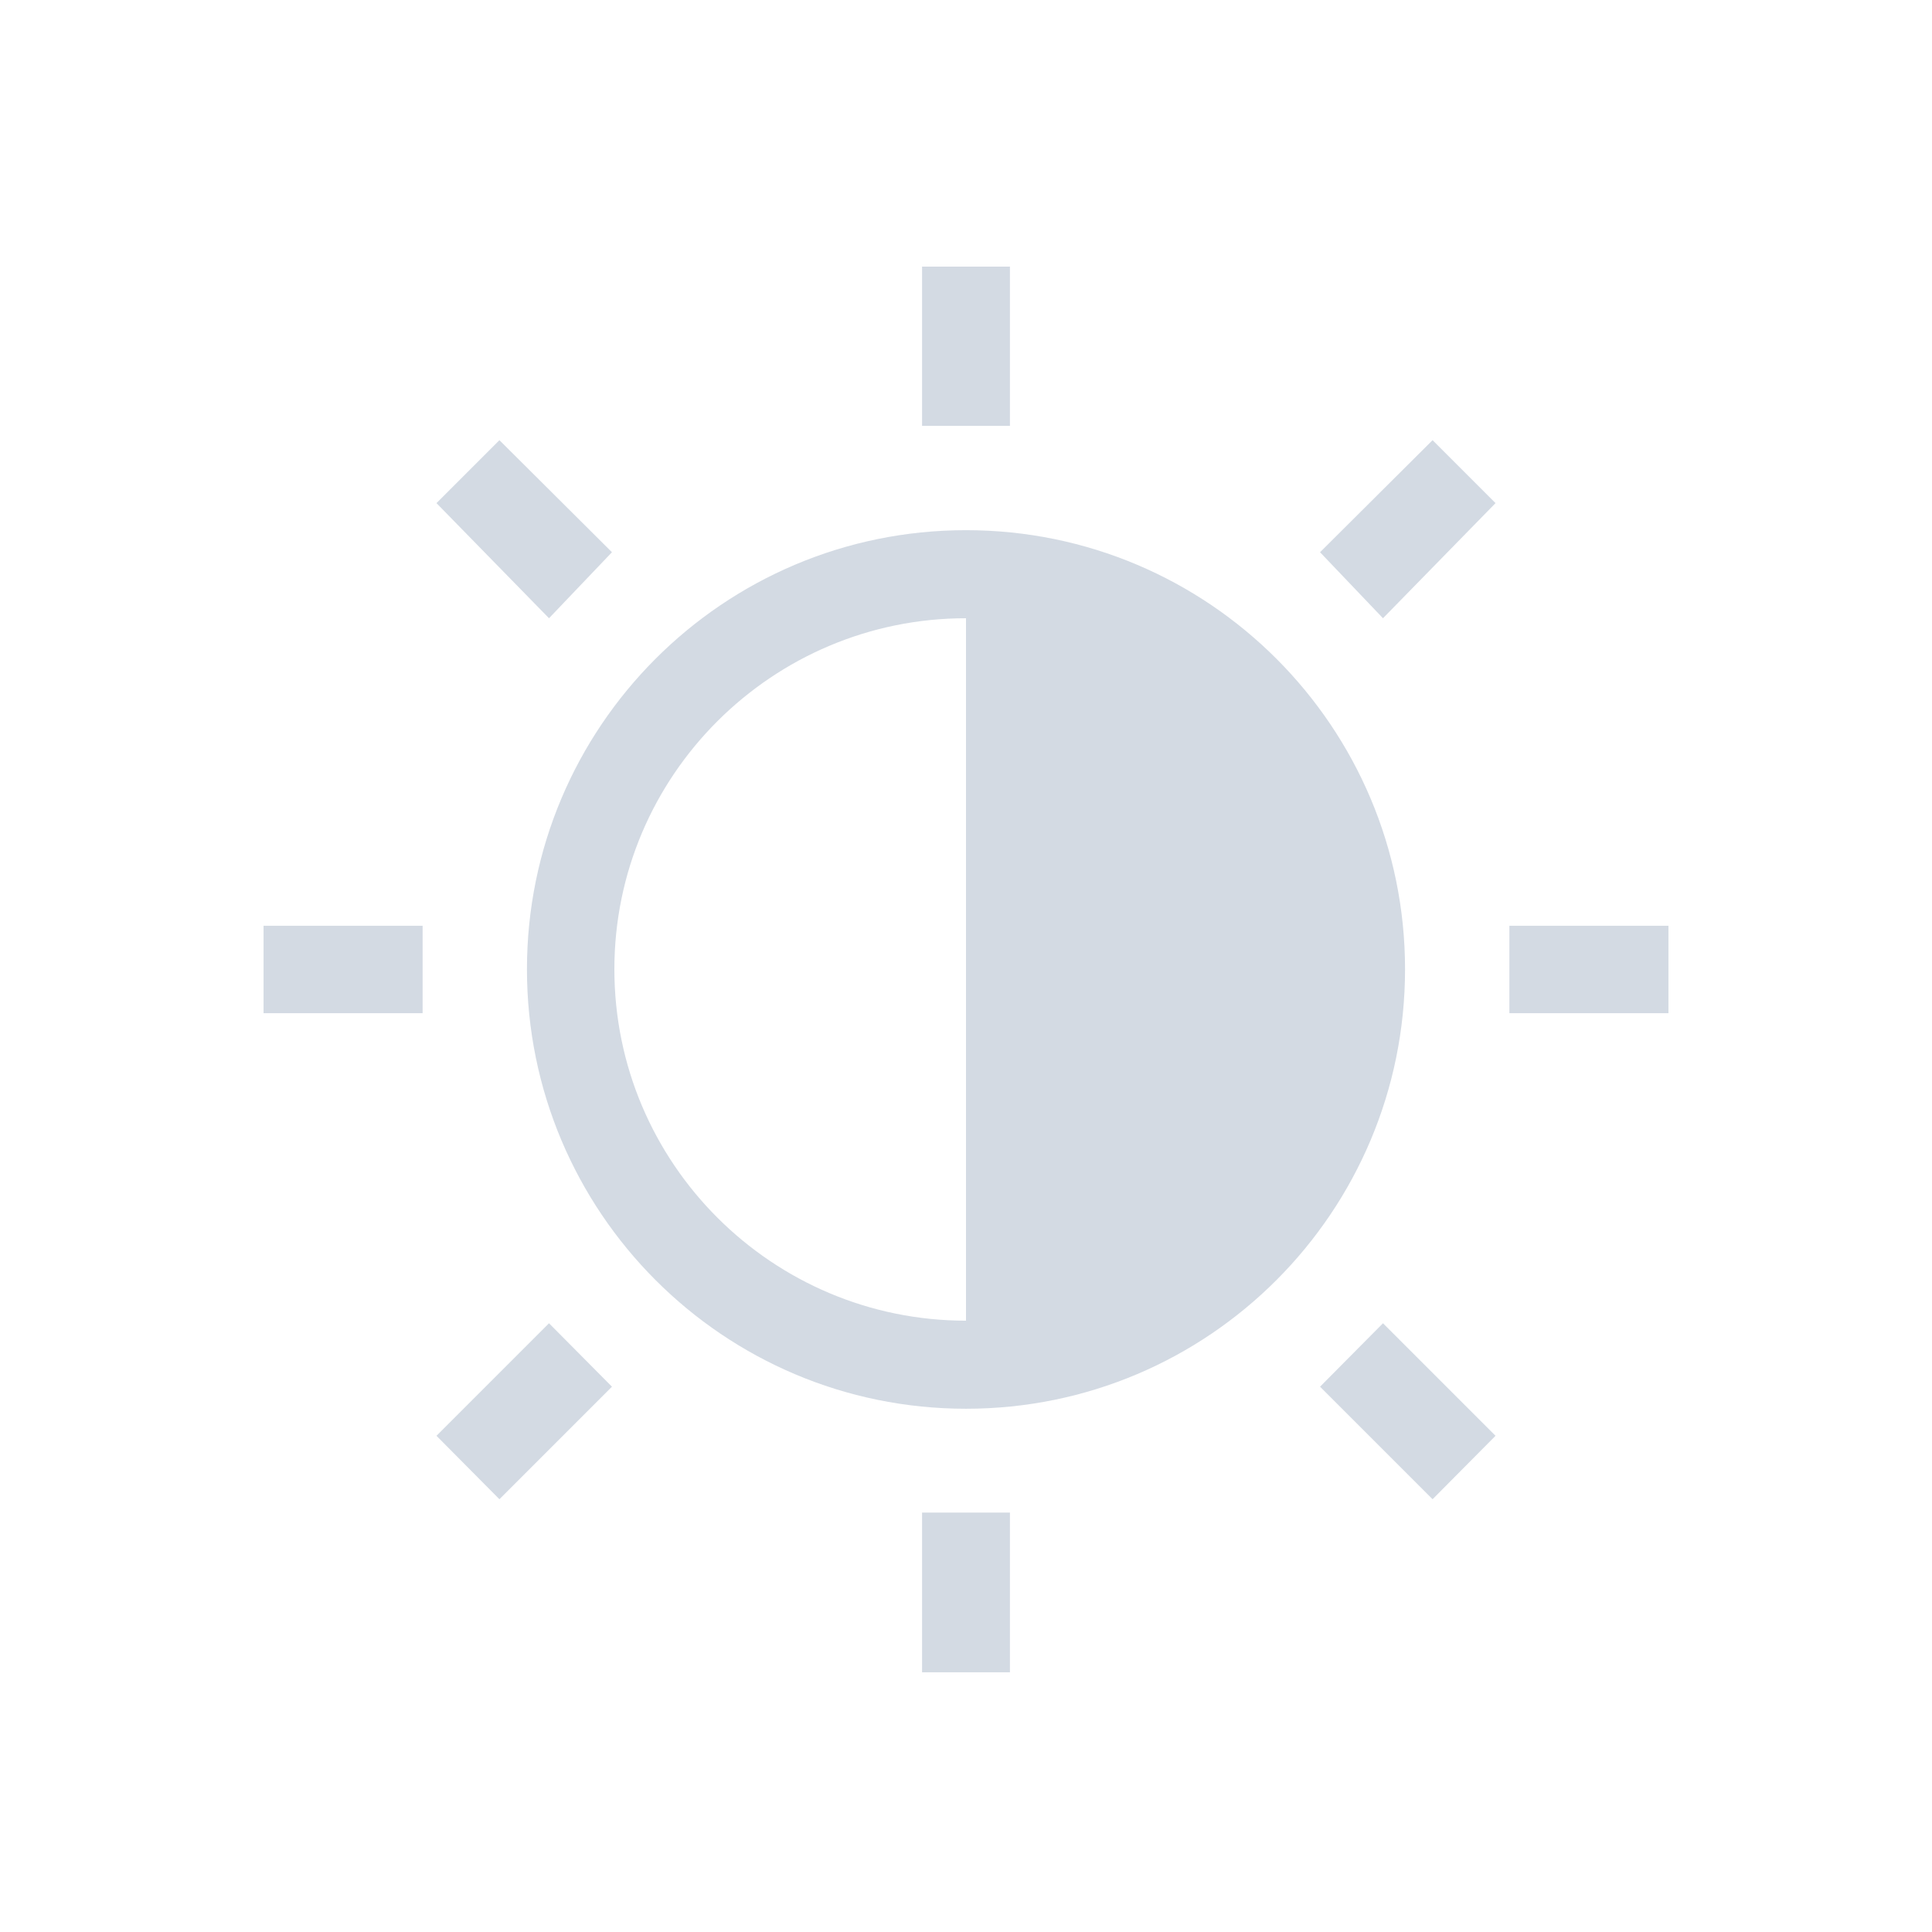 <?xml version="1.0" encoding="UTF-8"?>
<svg xmlns="http://www.w3.org/2000/svg" xmlns:xlink="http://www.w3.org/1999/xlink" width="12pt" height="12pt" viewBox="0 0 12 12" version="1.1">
<g id="surface1">
<path style=" stroke:none;fill-rule:nonzero;fill:rgb(82.745%,85.49%,89.02%);fill-opacity:1;" d="M 5.727 1.656 L 5.727 2.645 L 6.273 2.645 L 6.273 1.656 Z M 3.102 2.734 L 2.711 3.125 L 3.41 3.84 L 3.801 3.43 Z M 8.898 2.734 L 8.199 3.43 L 8.59 3.84 L 9.289 3.125 Z M 6 3.293 C 4.492 3.293 3.273 4.516 3.273 6.02 C 3.273 7.527 4.492 8.75 6 8.75 C 7.508 8.75 8.727 7.527 8.727 6.02 C 8.727 4.516 7.508 3.293 6 3.293 Z M 6 3.84 L 6 8.203 C 4.797 8.203 3.816 7.227 3.816 6.02 C 3.816 4.816 4.797 3.84 6 3.84 Z M 1.637 5.75 L 1.637 6.293 L 2.625 6.293 L 2.625 5.75 Z M 9.375 5.75 L 9.375 6.293 L 10.363 6.293 L 10.363 5.75 Z M 3.41 8.219 L 2.711 8.918 L 3.102 9.312 L 3.801 8.613 Z M 8.59 8.219 L 8.199 8.613 L 8.898 9.312 L 9.289 8.918 Z M 5.727 9.395 L 5.727 10.387 L 6.273 10.387 L 6.273 9.395 Z M 5.727 9.395 "/>
</g>
</svg>

